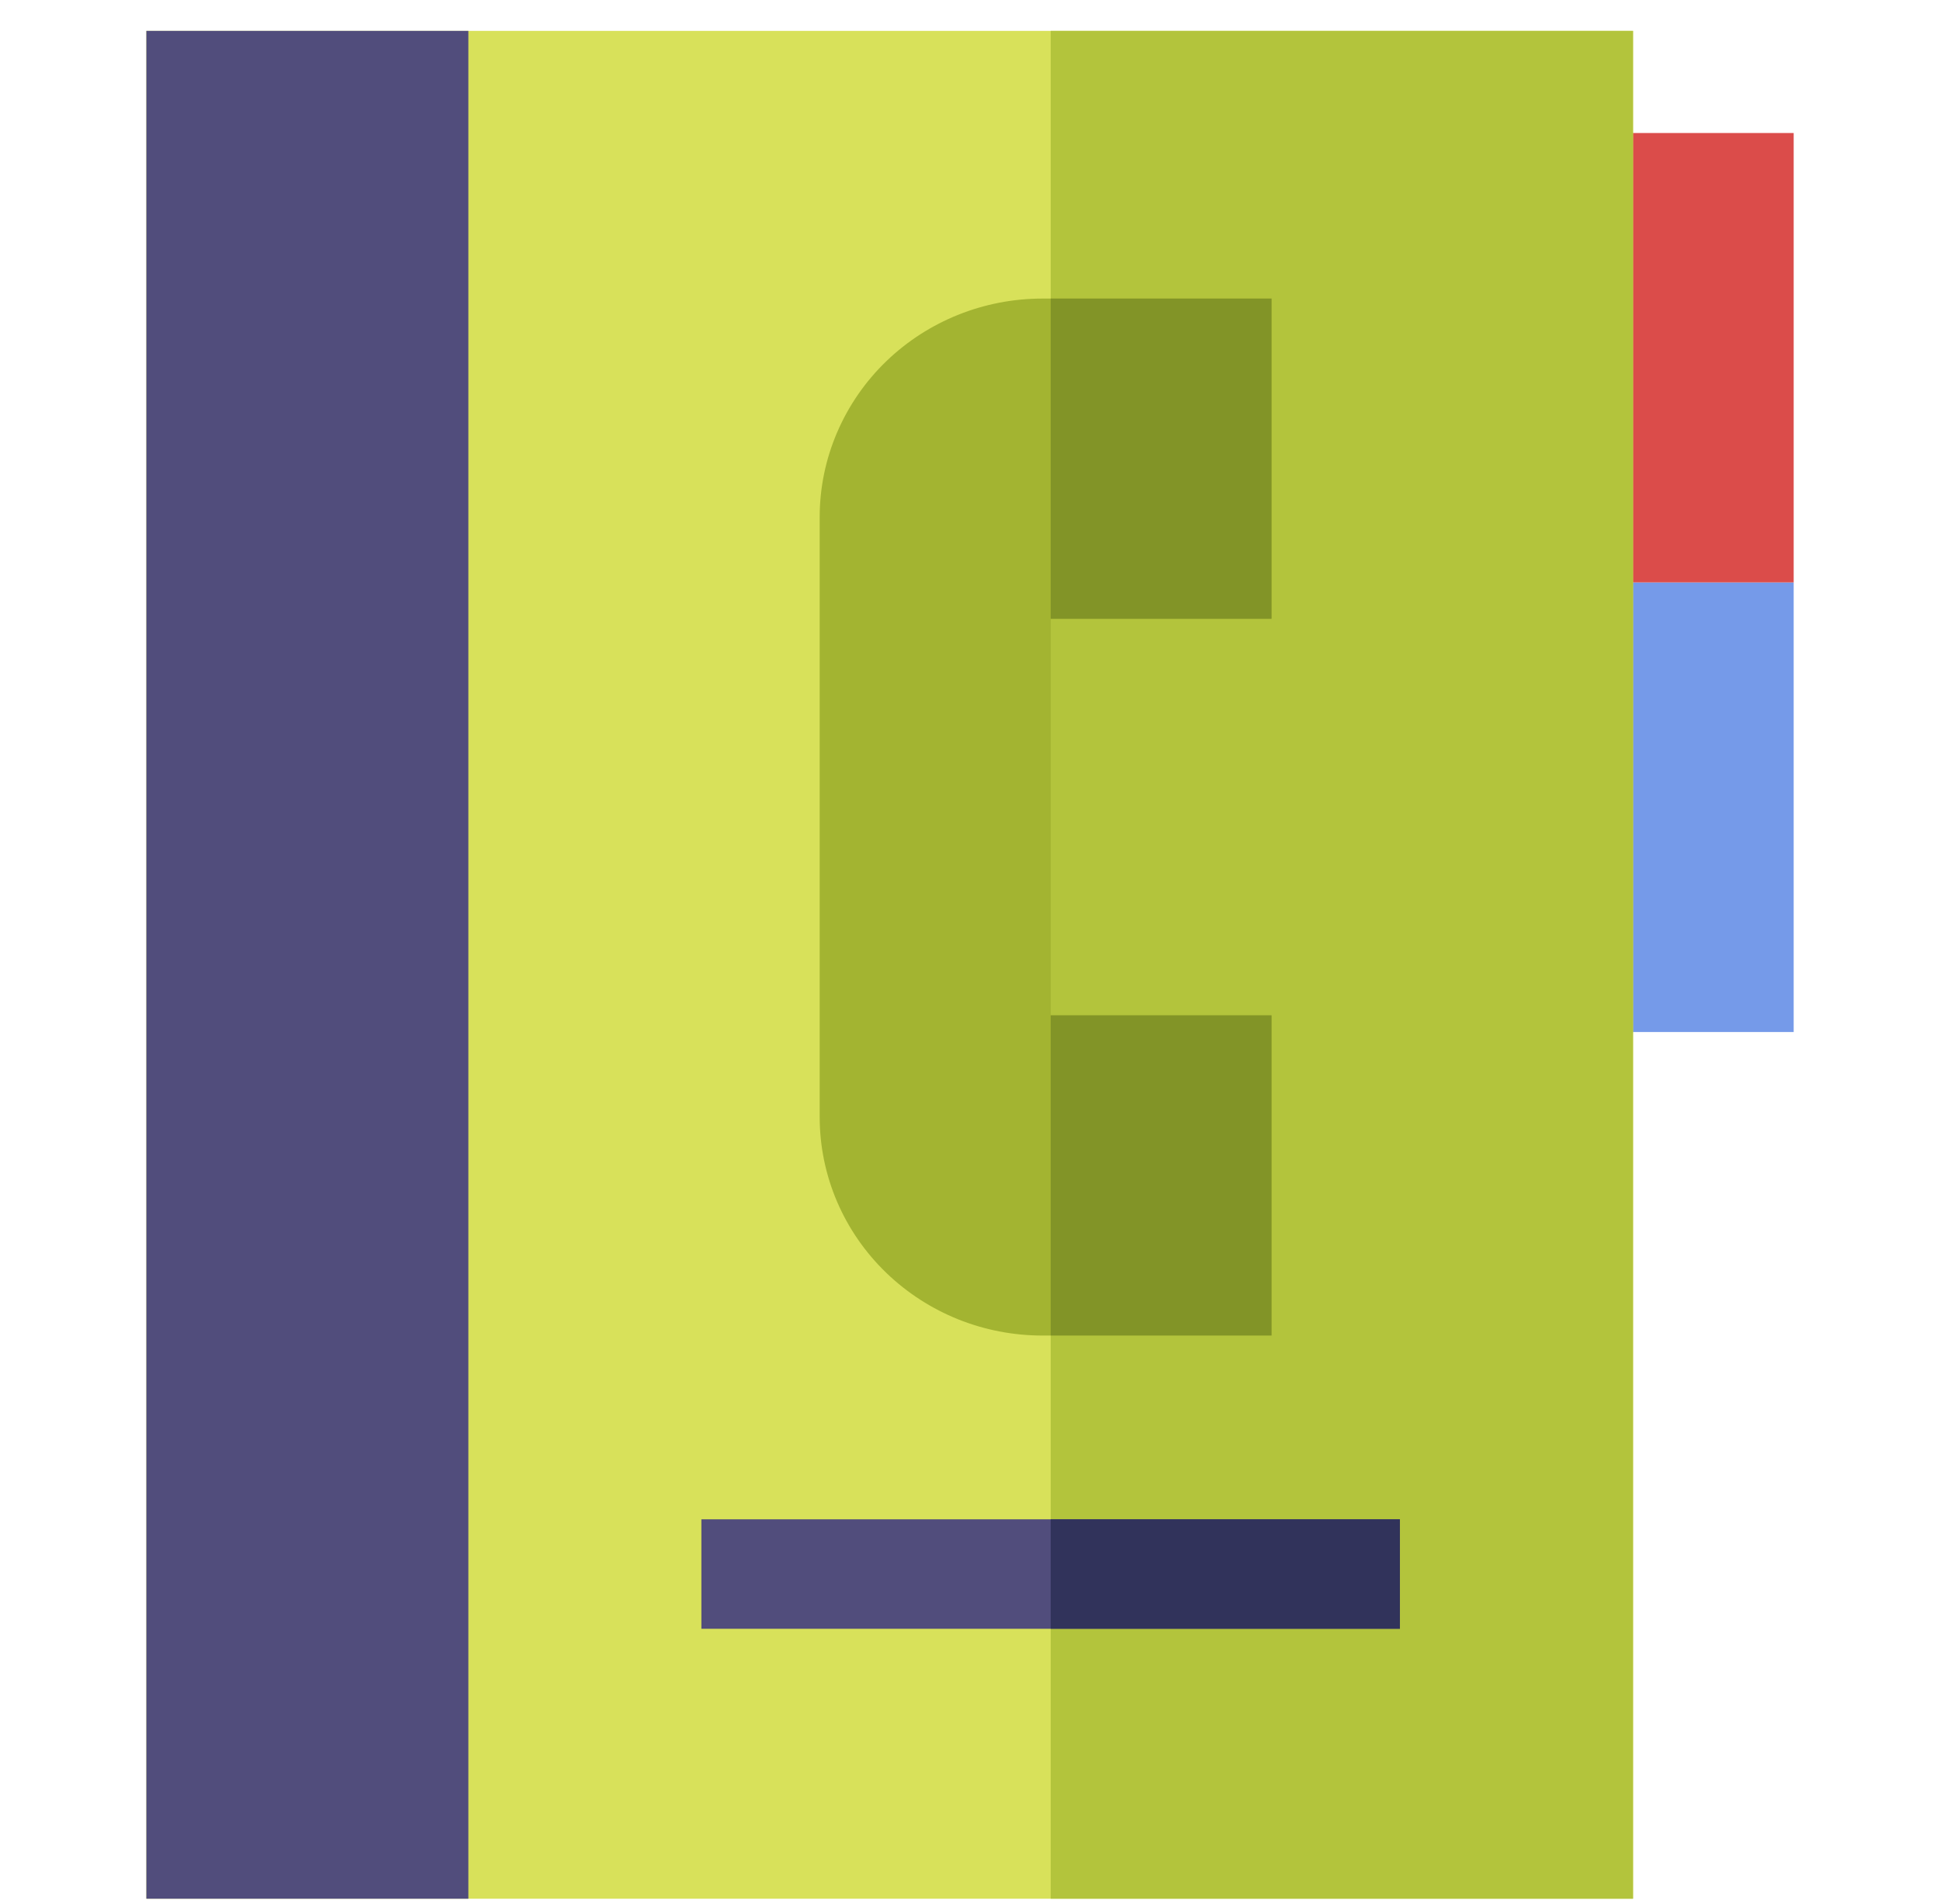 <svg width="54" height="53" viewBox="0 0 54 53" fill="none" xmlns="http://www.w3.org/2000/svg">
<g clip-path="url(#clip0_8379_47196)">
<path d="M43.902 3.703V5.078V14.841V16.216H49.927V3.703H43.902Z" fill="#DB4C4A"/>
<path d="M43.902 16.219V17.594V27.356V28.731H49.927V16.219H43.902Z" fill="#759AE9"/>
<path d="M4.074 0.859H45.456V52.859H4.074V0.859Z" fill="#D8E15A"/>
<path d="M29.246 0.859H45.455V52.859H29.246V0.859Z" fill="#B3C43C"/>
<path d="M4.074 0.859H13.037V52.859H4.074V0.859Z" fill="#514D7C"/>
<path d="M19.523 42.297H38.966V45.344H19.523V42.297Z" fill="#514D7C"/>
<path d="M29.248 17.226V28.267H35.395V37.181H29.015C28.203 37.181 27.409 37.025 26.672 36.73C25.935 36.434 25.257 35.999 24.678 35.443C23.487 34.299 22.816 32.733 22.816 31.099V14.394C22.816 13.576 22.984 12.777 23.301 12.038C23.618 11.3 24.082 10.621 24.678 10.049C25.836 8.936 27.393 8.312 29.015 8.312H35.395V17.226H29.248Z" fill="#A3B431"/>
<path d="M29.246 42.297H38.967V45.344H29.246V42.297Z" fill="#31335B"/>
<path d="M29.246 8.312H35.393V17.226H29.246V8.312Z" fill="#829427"/>
<path d="M29.246 28.266H35.393V37.179H29.246V28.266Z" fill="#829427"/>
</g>
<defs>
<clipPath id="clip0_8379_47196">
<rect width="53" height="52" fill="white" transform="translate(0.5 0.859)"/>
</clipPath>
</defs>
</svg>
